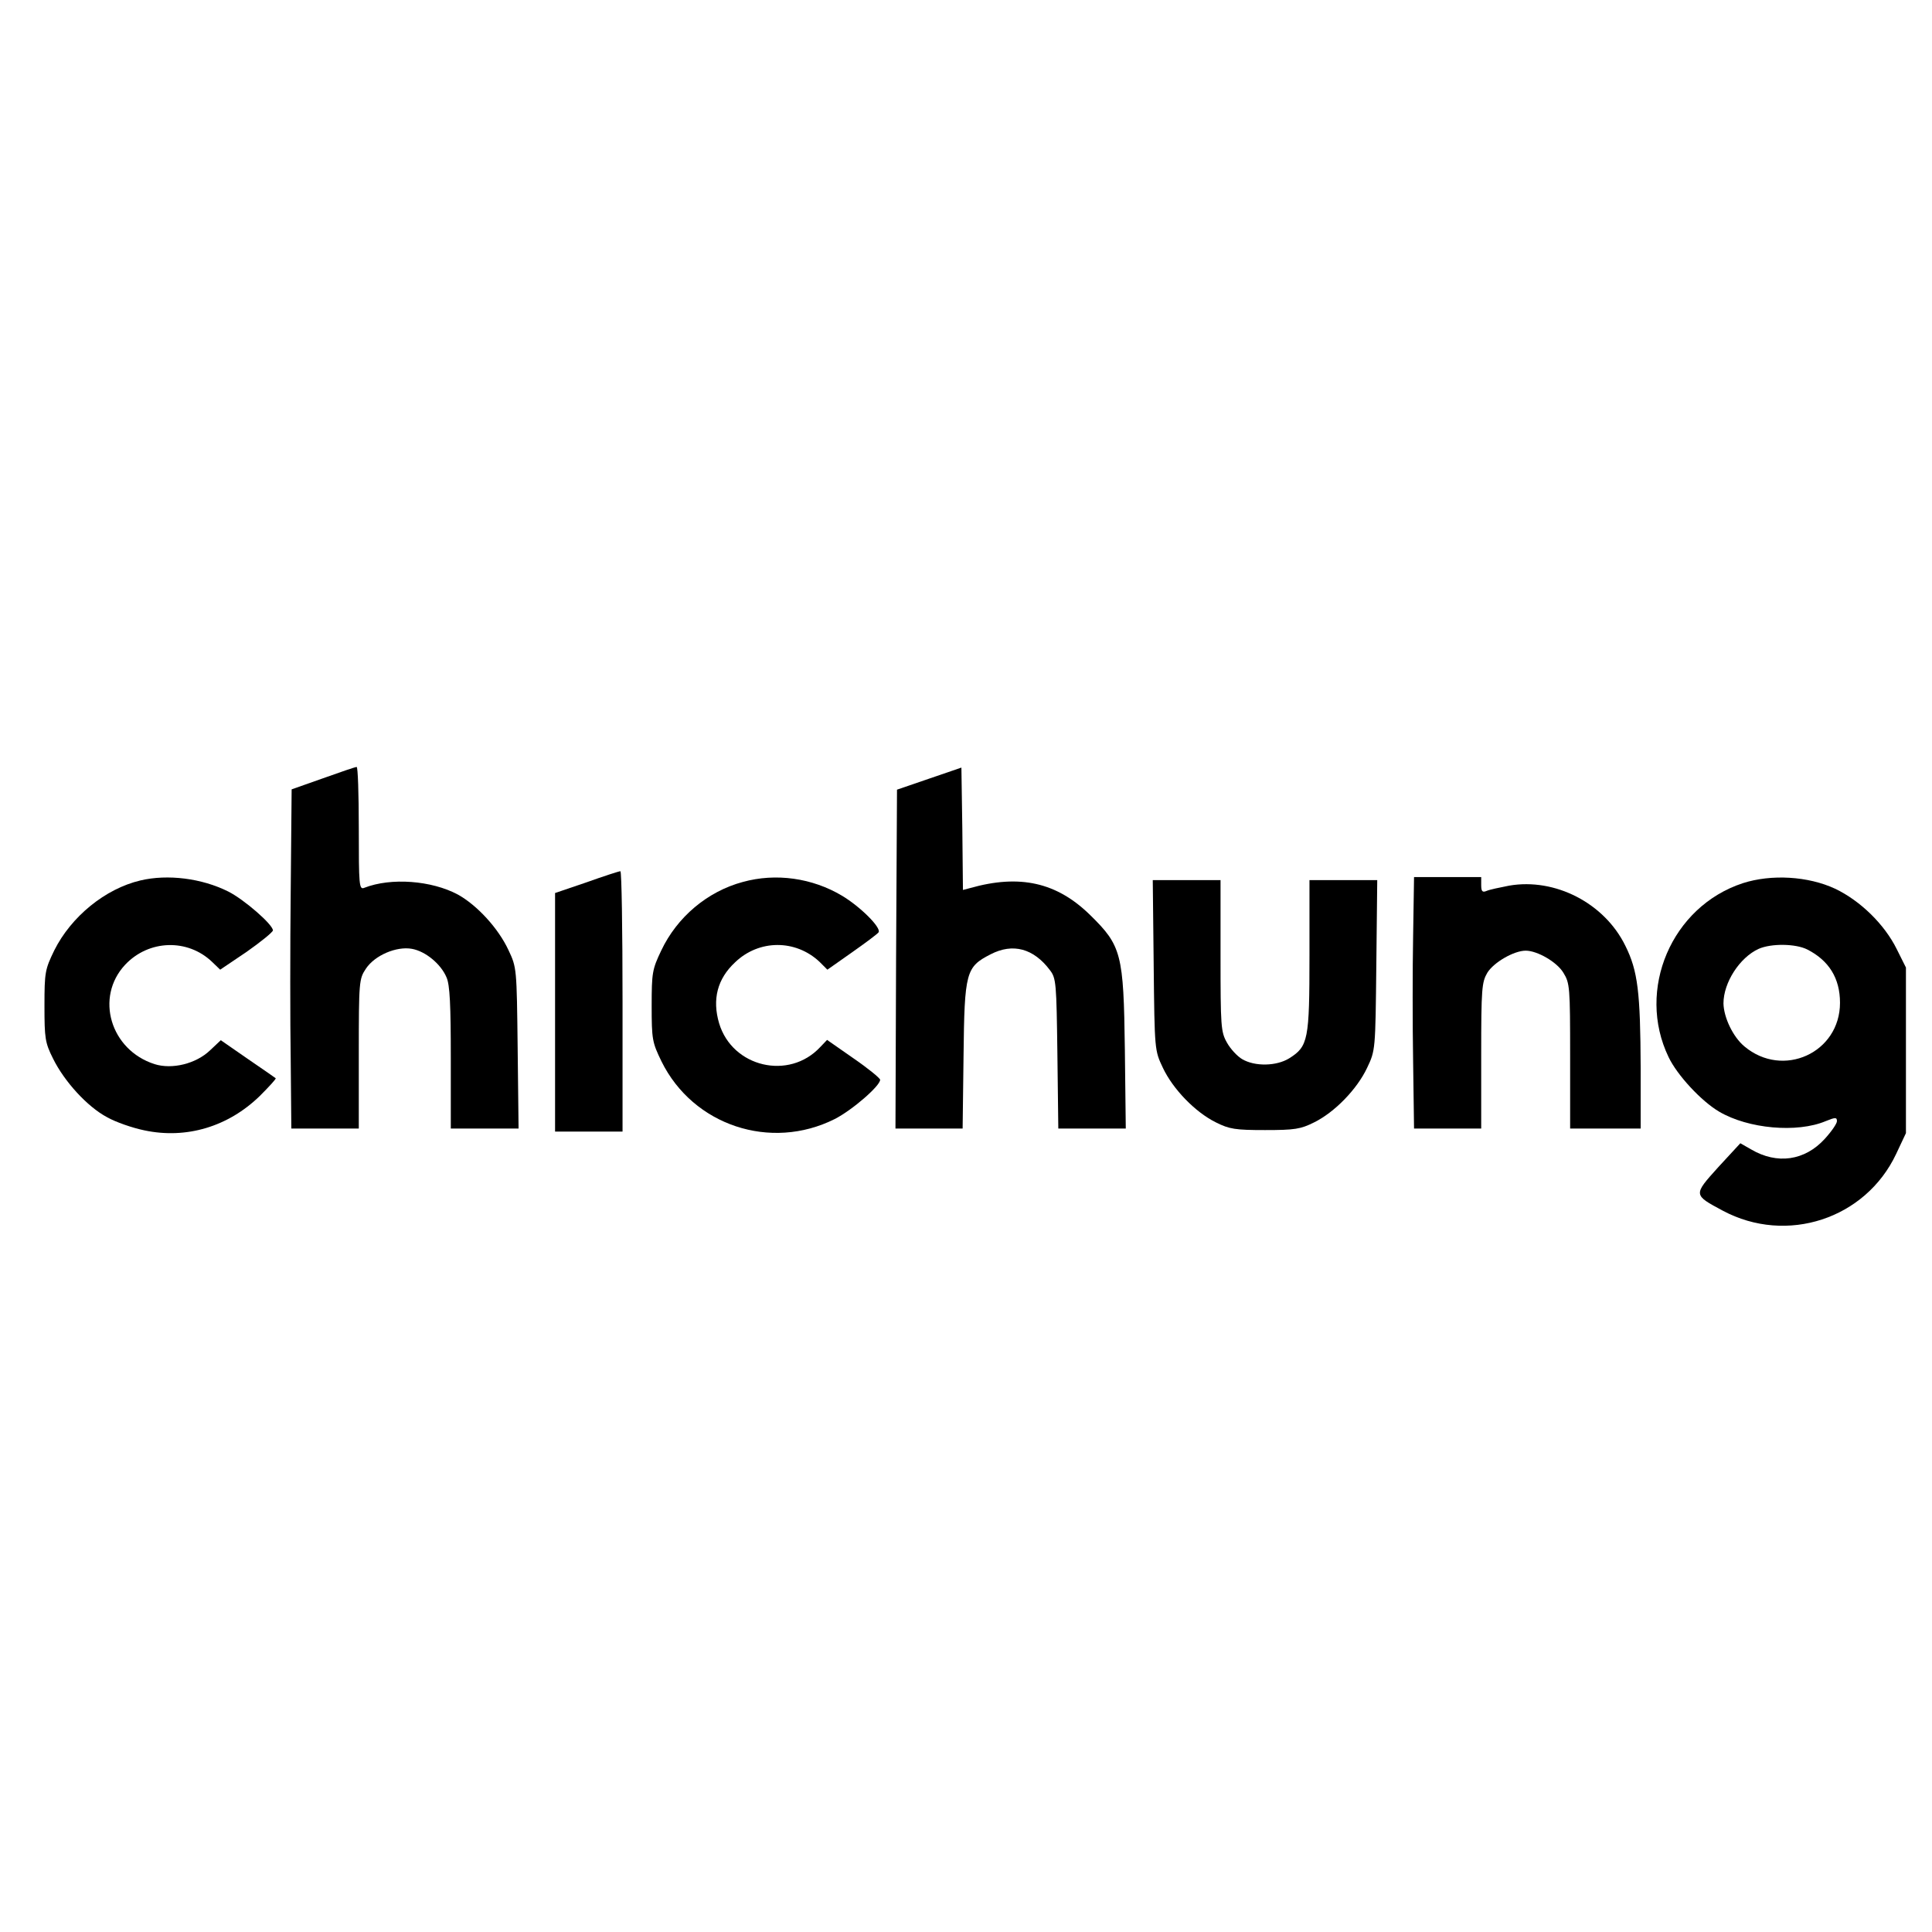 <?xml version="1.0" standalone="no"?>
<!DOCTYPE svg PUBLIC "-//W3C//DTD SVG 20010904//EN"
 "http://www.w3.org/TR/2001/REC-SVG-20010904/DTD/svg10.dtd">
<svg version="1.0" xmlns="http://www.w3.org/2000/svg"
 width="630pt" height="630pt" viewBox="0 0 630 630"
 preserveAspectRatio="xMidYMid meet">
<g transform="translate(0,630) scale(0.1,-0.1)"
fill="#000000" stroke="none">
<path d="M1053 3762 l-102 -36 -3 -331 c-2 -181 -2 -430 0 -552 l2 -223 110 0
110 0 0 244 c0 236 1 244 23 277 29 44 100 74 150 65 45 -8 95 -50 113 -93 11
-24 14 -91 14 -263 l0 -230 111 0 110 0 -3 263 c-3 260 -3 262 -30 319 -33 71
-102 146 -165 181 -86 46 -218 56 -305 22 -17 -7 -18 7 -18 194 0 111 -3 201
-7 200 -5 0 -54 -17 -110 -37z"/>
<path d="M3030 3761 l-105 -36 -3 -552 -2 -553 109 0 110 0 3 238 c3 273 8
289 88 330 73 38 141 19 194 -52 20 -26 21 -43 24 -272 l3 -244 110 0 110 0
-3 258 c-4 312 -11 338 -113 438 -109 107 -230 134 -392 88 l-23 -6 -2 199 -3
200 -105 -36z"/>
<path d="M1913 3423 l-103 -35 0 -389 0 -389 110 0 110 0 0 425 c0 234 -3 425
-7 424 -5 0 -54 -16 -110 -36z"/>
<path d="M458 3429 c-115 -27 -226 -118 -281 -228 -30 -62 -32 -71 -32 -181 0
-106 2 -120 28 -172 37 -75 112 -157 176 -191 28 -16 83 -35 122 -43 137 -29
273 12 376 112 30 30 54 56 52 58 -2 2 -43 30 -91 63 l-88 61 -35 -33 c-46
-44 -124 -63 -181 -45 -144 46 -195 218 -96 324 77 82 204 86 284 9 l26 -25
86 58 c47 33 85 64 86 70 0 19 -94 101 -146 127 -86 43 -197 57 -286 36z"/>
<path d="M2422 3424 c-115 -31 -214 -114 -266 -224 -29 -61 -31 -72 -31 -180
0 -110 2 -119 32 -181 103 -209 356 -293 565 -188 57 29 148 108 148 128 0 5
-39 37 -87 70 l-86 60 -22 -23 c-102 -110 -287 -66 -330 77 -23 78 -6 145 52
199 78 75 197 75 275 2 l26 -26 81 57 c44 31 83 60 86 65 9 15 -59 83 -119
119 -97 58 -216 75 -324 45z"/>
<path d="M4608 3248 c-2 -106 -2 -291 0 -410 l3 -218 109 0 110 0 0 238 c0
220 2 239 20 270 21 34 87 72 125 72 38 0 102 -37 123 -72 21 -34 22 -47 22
-272 l0 -236 115 0 115 0 0 198 c-1 246 -9 316 -50 398 -68 139 -229 222 -379
196 -31 -6 -64 -13 -73 -17 -14 -6 -18 -2 -18 19 l0 26 -110 0 -109 0 -3 -192z"/>
<path d="M5683 3420 c-232 -76 -348 -347 -242 -567 28 -59 107 -144 165 -178
95 -56 254 -70 347 -31 32 13 37 13 37 0 0 -8 -18 -34 -40 -58 -65 -71 -155
-84 -240 -34 l-35 20 -72 -78 c-82 -91 -82 -90 15 -142 208 -111 465 -27 565
185 l32 68 0 270 0 270 -30 60 c-40 81 -119 158 -201 197 -88 41 -208 48 -301
18z m210 -216 c71 -36 107 -94 107 -174 0 -163 -186 -248 -312 -142 -37 31
-67 94 -68 140 0 68 53 150 115 178 41 18 120 17 158 -2z"/>
<path d="M3762 3153 c3 -278 3 -278 30 -335 33 -70 106 -145 173 -178 44 -22
63 -25 160 -25 97 0 116 3 160 25 67 33 140 108 173 178 27 57 27 57 30 335
l3 277 -110 0 -111 0 0 -246 c0 -275 -4 -296 -66 -335 -42 -26 -112 -27 -153
-3 -16 9 -39 34 -50 54 -20 35 -21 53 -21 284 l0 246 -111 0 -110 0 3 -277z"/>
</g>
</svg>
